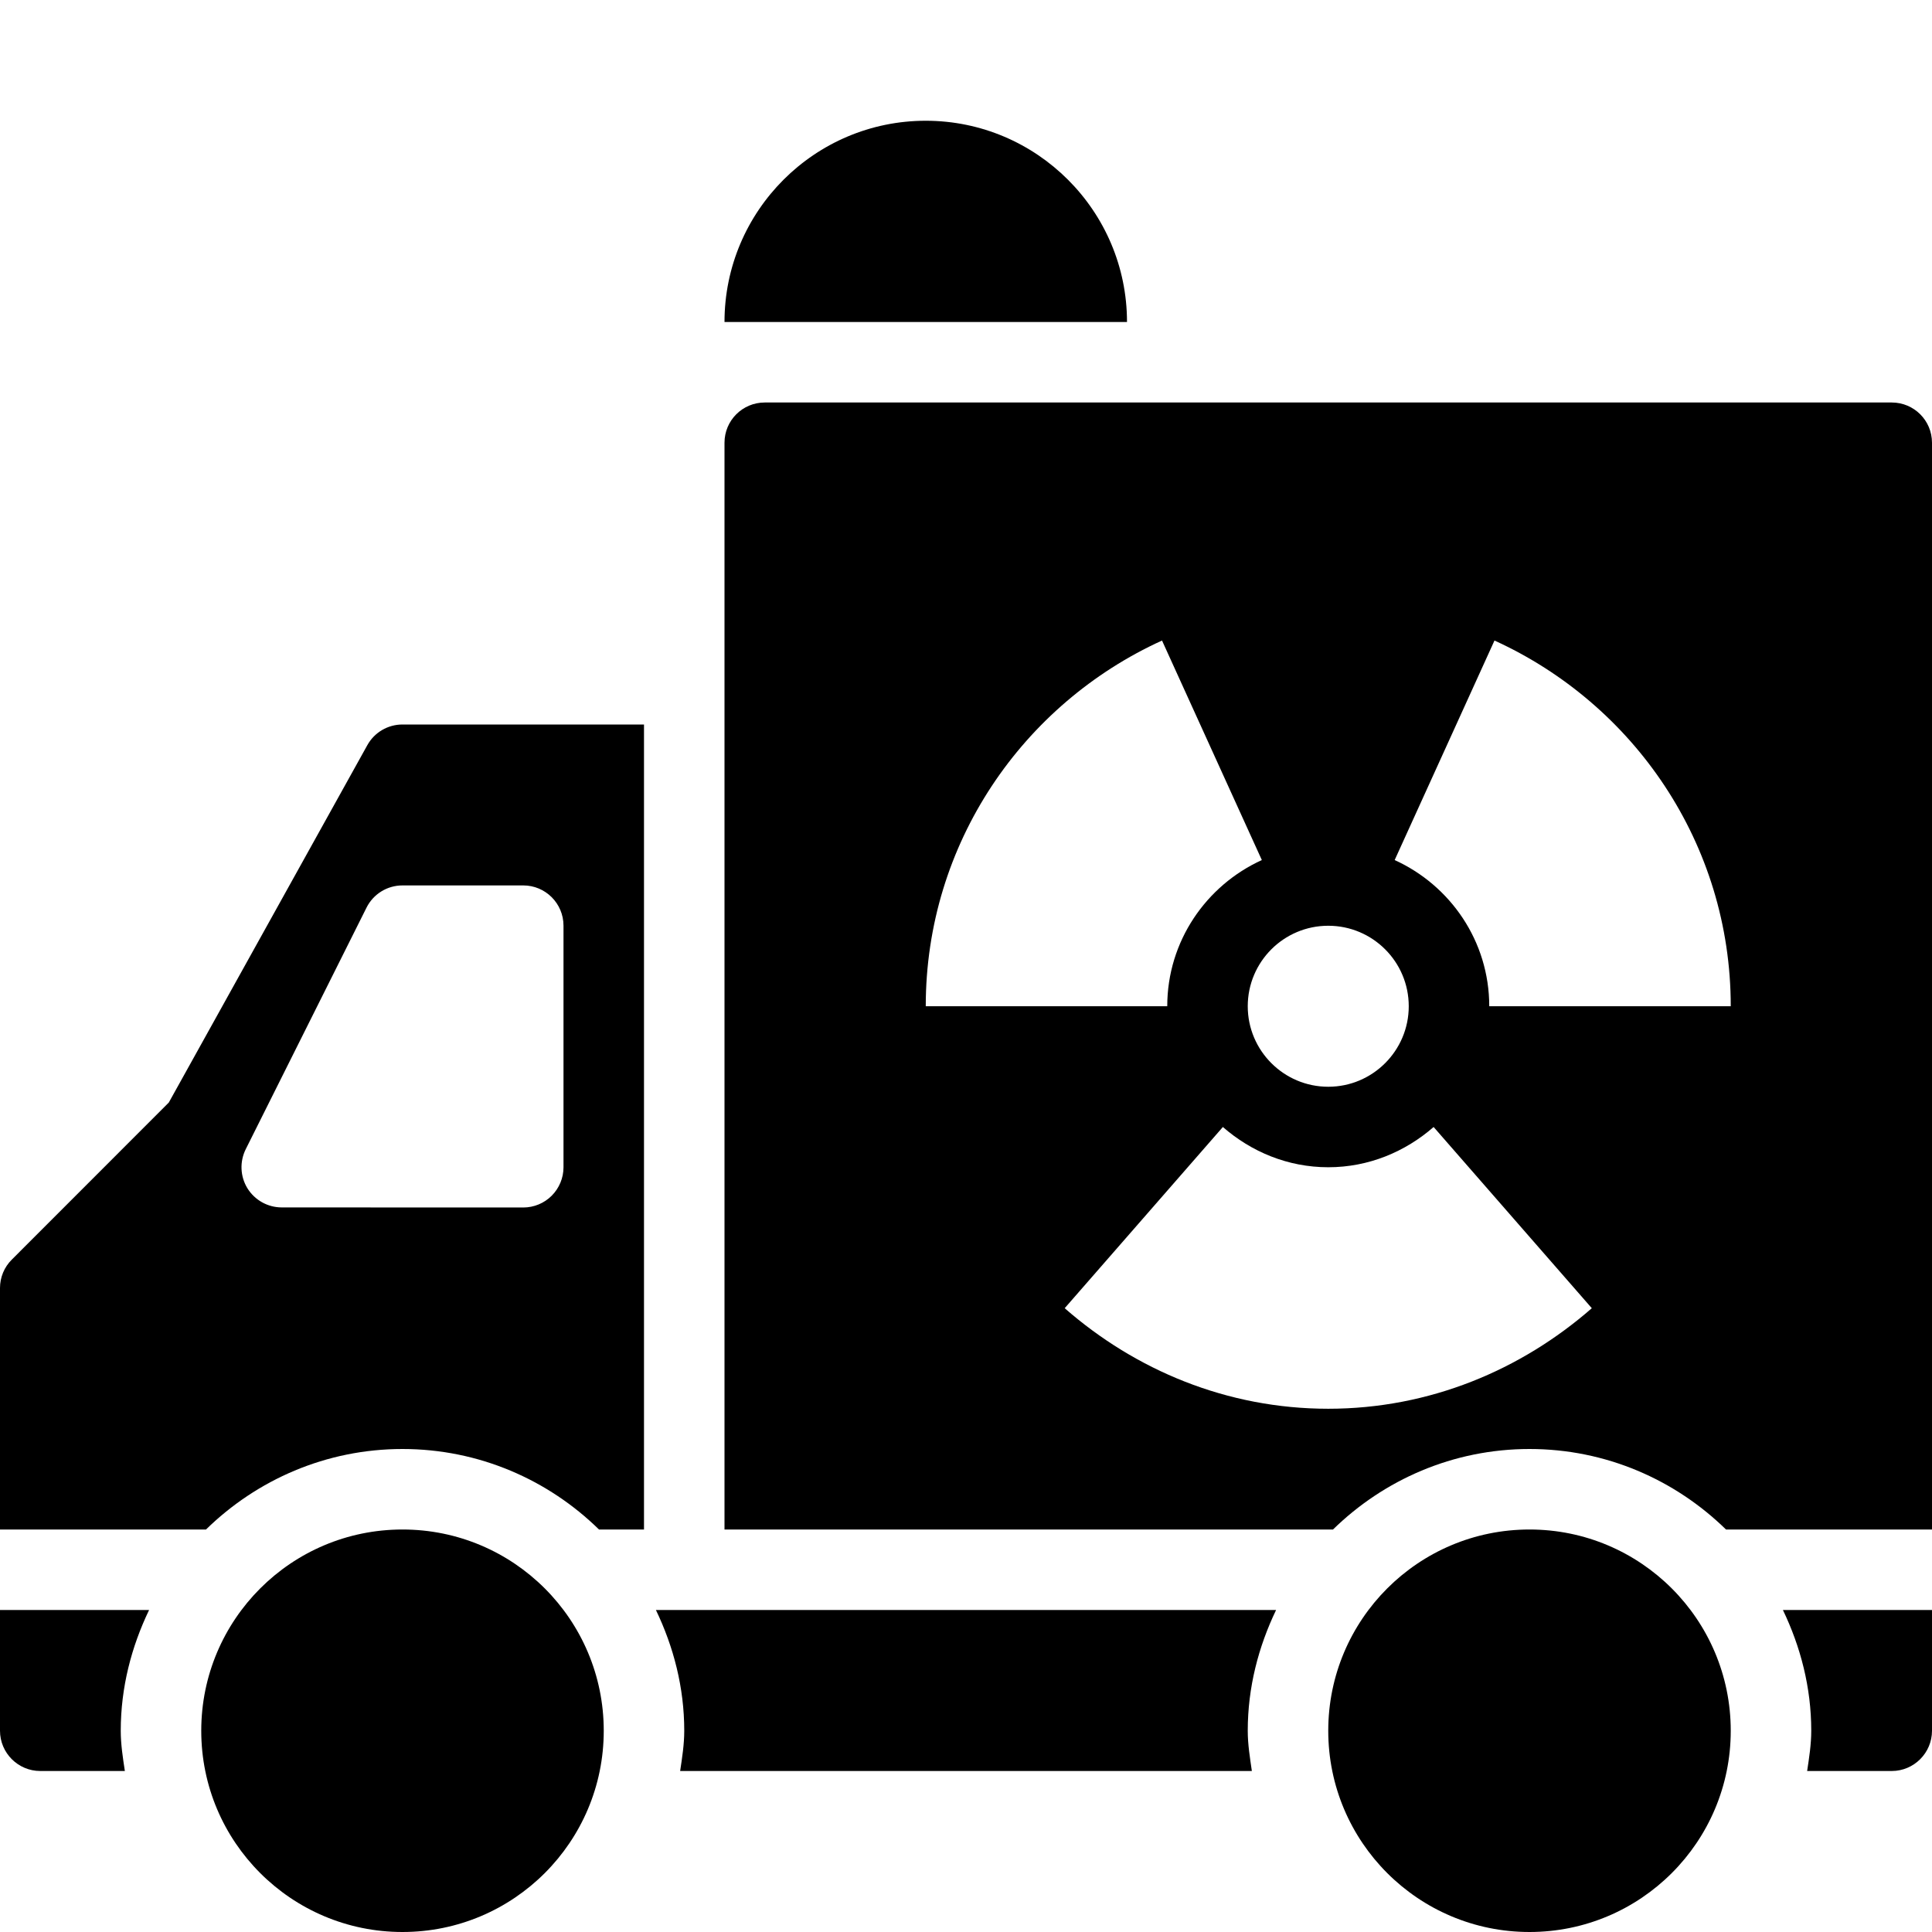 <?xml version="1.0" encoding="utf-8"?>
<!-- Generator: Adobe Illustrator 19.2.0, SVG Export Plug-In . SVG Version: 6.00 Build 0)  -->
<svg version="1.1" xmlns="http://www.w3.org/2000/svg" xmlns:xlink="http://www.w3.org/1999/xlink" x="0px" y="0px" width="24px"
	 height="24px" viewBox="0 0 24 24" enable-background="new 0 0 24 24" xml:space="preserve">
<g id="Filled_Icons">
	<g>
		<g>
			<path d="M11.5,1.5C10.121,1.5,9,2.621,9,4h5C14,2.621,12.879,1.5,11.5,1.5z"/>
		</g>
		<path d="M2.559,19C3.19,18.383,4.05,18,5,18s1.811,0.383,2.441,1H8V9H5C4.818,9,4.651,9.098,4.563,9.257l-2.466,4.439l-1.95,1.951
			C0.053,15.74,0,15.867,0,16v3H2.559z M3.053,14.275l1.5-3c0.085-0.17,0.258-0.276,0.447-0.276h1.5c0.276,0,0.5,0.224,0.5,0.5V14.5
			c0,0.133-0.053,0.26-0.147,0.354C6.76,14.947,6.633,15,6.5,15l-3-0.001c-0.174,0-0.334-0.09-0.426-0.237
			C2.983,14.614,2.976,14.43,3.053,14.275z"/>
		<path d="M8.449,22h7.102c-0.024-0.166-0.051-0.33-0.051-0.5c0-0.539,0.133-1.044,0.352-1.5H8.148
			C8.367,20.456,8.5,20.961,8.5,21.5C8.5,21.67,8.474,21.834,8.449,22z"/>
		<path d="M9,19h7.559c0.631-0.617,1.491-1,2.441-1s1.81,0.383,2.441,1H24V5.5C24,5.223,23.776,5,23.5,5h-14C9.224,5,9,5.223,9,5.5
			V8v1V19z M16.5,17.5c-1.26,0-2.396-0.481-3.274-1.249L15.191,14c0.352,0.307,0.806,0.5,1.309,0.5c0.503,0,0.957-0.193,1.309-0.5
			l1.965,2.251C18.895,17.019,17.758,17.5,16.5,17.5z M18.565,7.957c1.728,0.787,2.935,2.52,2.935,4.543h-3
			c0-0.809-0.484-1.502-1.175-1.816L18.565,7.957z M16.5,11.5c0.552,0,1,0.448,1,1c0,0.551-0.448,1-1,1s-1-0.449-1-1
			C15.5,11.948,15.948,11.5,16.5,11.5z M14.435,7.957l1.24,2.727c-0.69,0.314-1.175,1.008-1.175,1.816h-3
			C11.5,10.477,12.707,8.744,14.435,7.957z"/>
		<path d="M22.148,20c0.219,0.456,0.352,0.961,0.352,1.5c0,0.17-0.026,0.334-0.051,0.5H23.5c0.276,0,0.5-0.225,0.5-0.5V20H22.148z"
			/>
		<path d="M1.5,21.5c0-0.539,0.133-1.044,0.352-1.5H0v1.5C0,21.775,0.224,22,0.5,22h1.051C1.526,21.834,1.5,21.67,1.5,21.5z"/>
		<g>
			<g>
				<circle cx="5" cy="21.5" r="2.5"/>
			</g>
			<g>
				<circle cx="19" cy="21.5" r="2.5"/>
			</g>
		</g>
	</g>
</g>
<g id="invisible_shape">
	<rect fill="none" width="24" height="24"/>
</g>
</svg>

